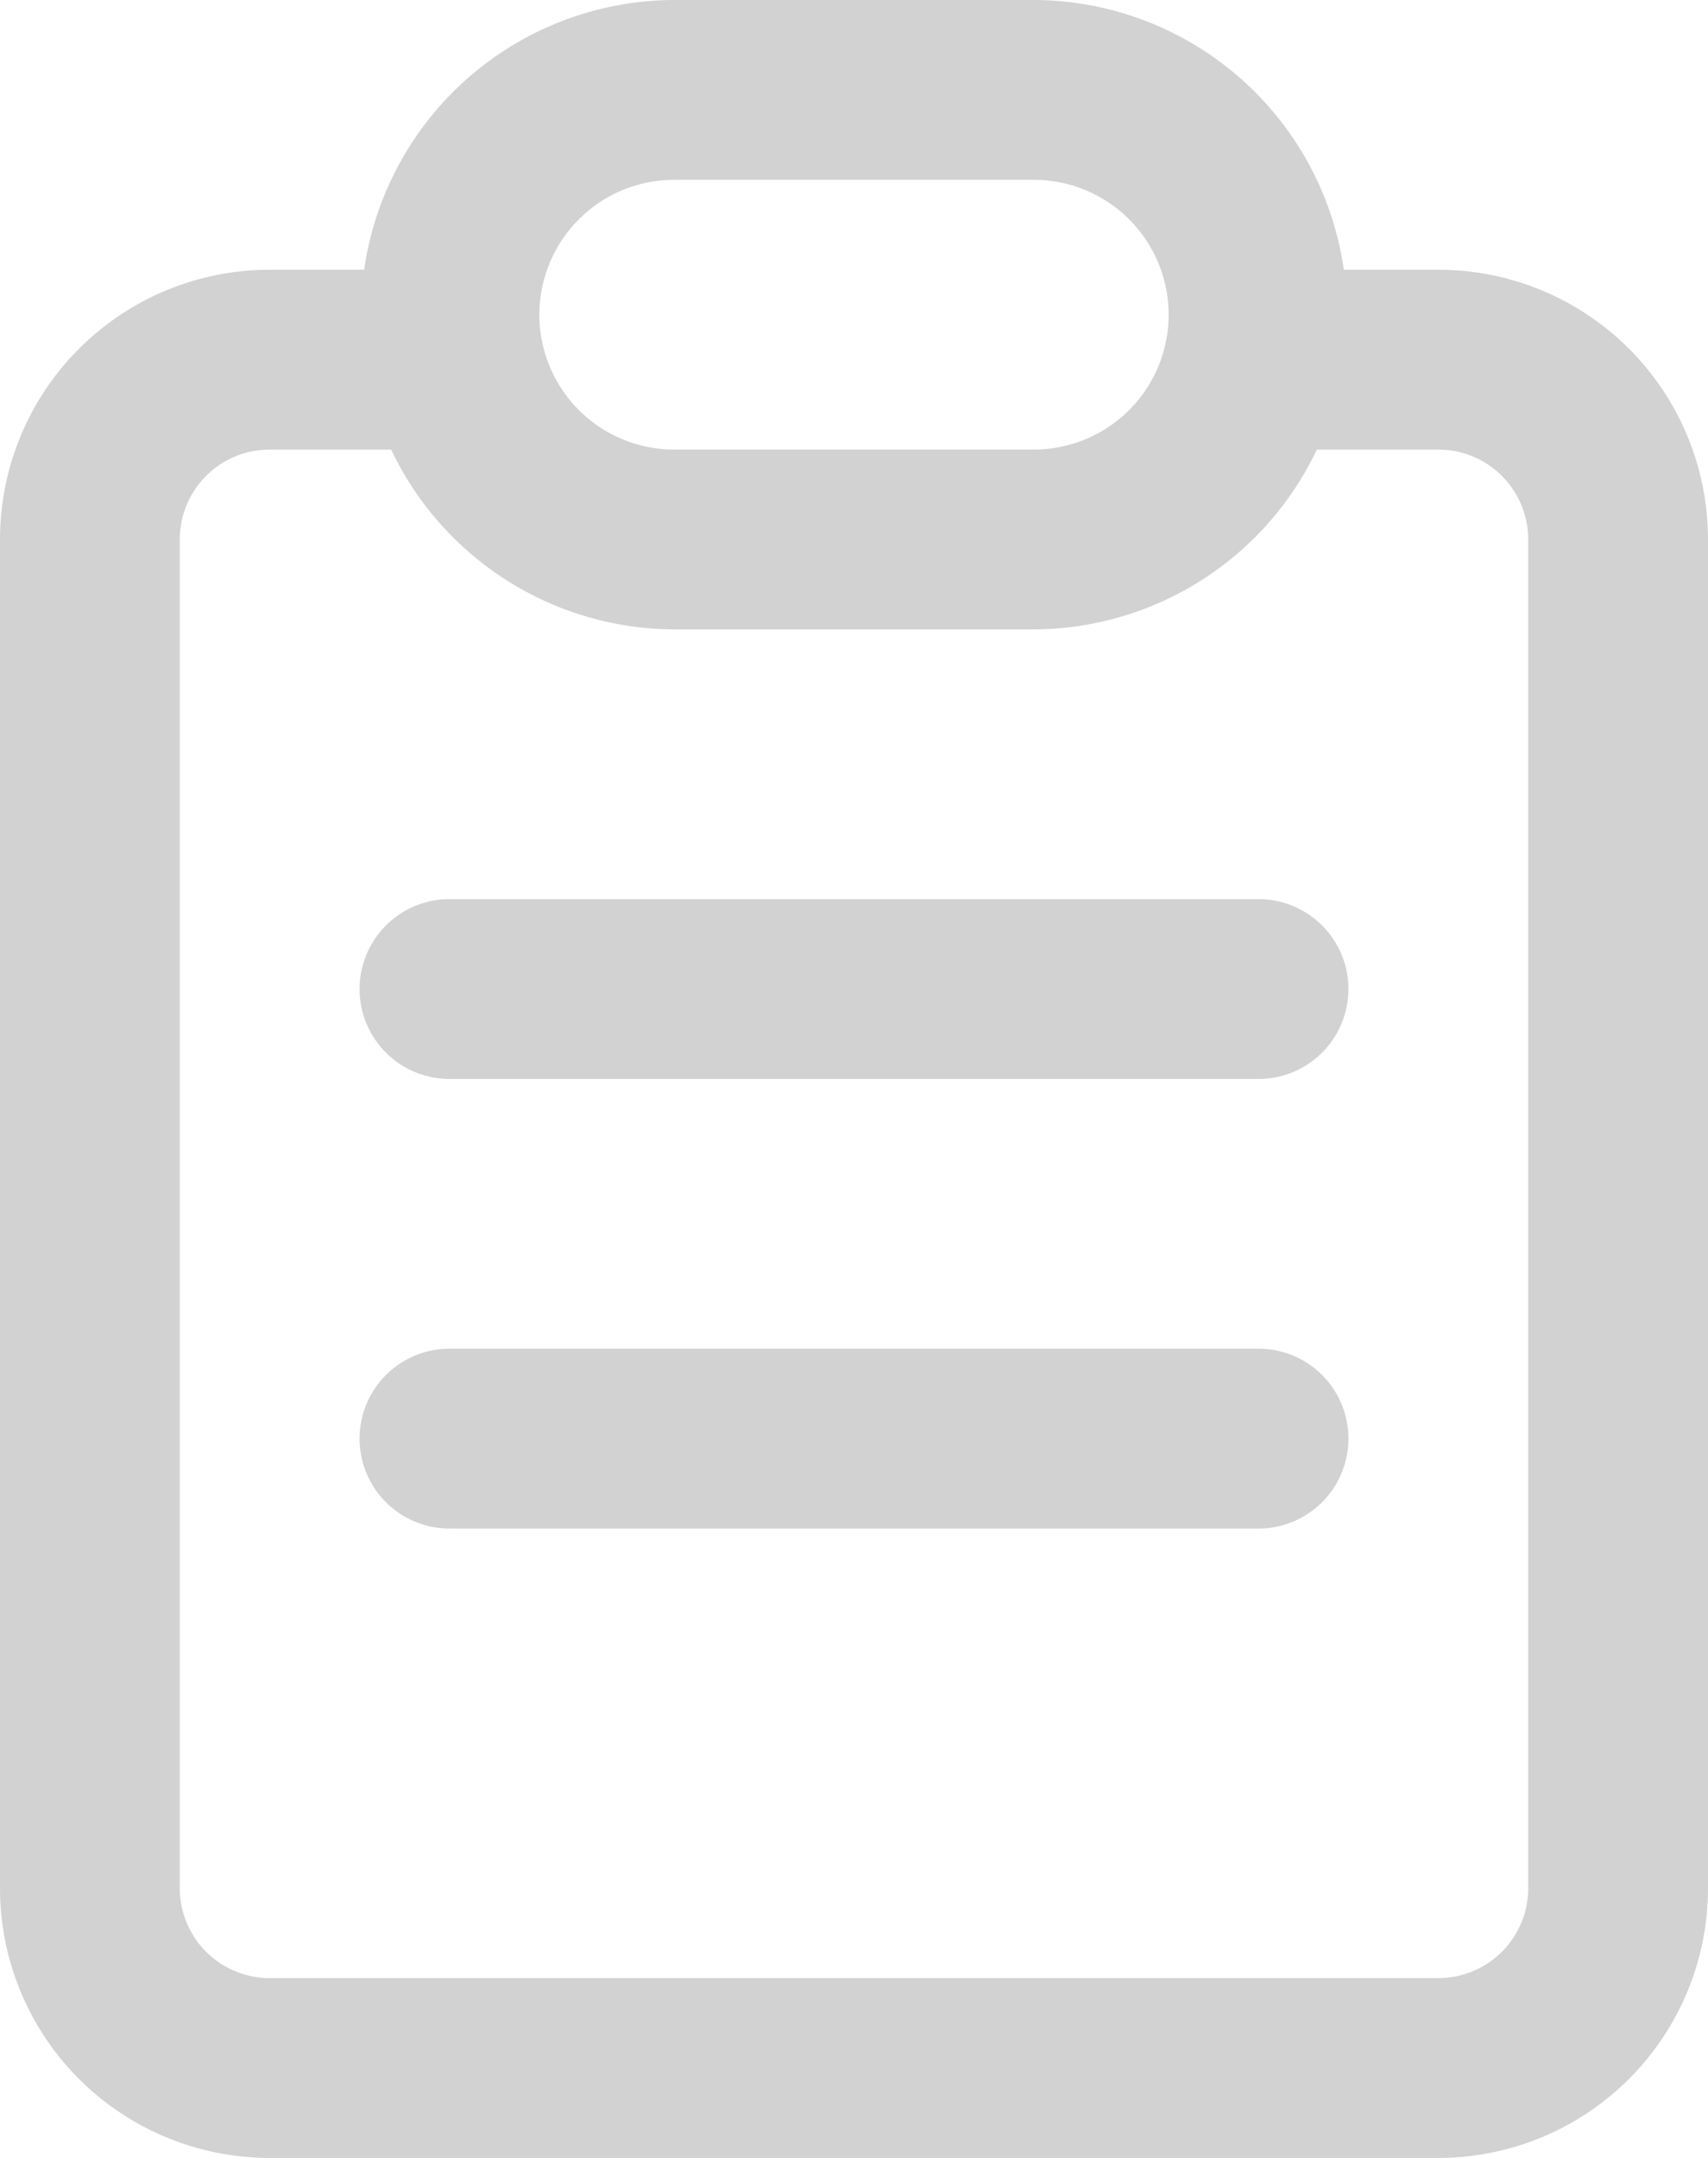 <svg xmlns="http://www.w3.org/2000/svg" viewBox="0 0 19 24">
  <defs>
    <style>
      .cls-1 {
        fill: #d2d2d2;
      }
    </style>
  </defs>
  <g id="clipboard" transform="translate(-53.334)">
    <g id="Group_16" data-name="Group 16" transform="translate(57.334 10)">
      <g id="Group_15" data-name="Group 15">
        <path id="Path_9" data-name="Path 9" class="cls-1" d="M148.667,213.333h-9a1,1,0,0,0,0,2h9a1,1,0,1,0,0-2Z" transform="translate(-138.667 -213.333)"/>
      </g>
    </g>
    <g id="Group_18" data-name="Group 18" transform="translate(57.334 15)">
      <g id="Group_17" data-name="Group 17">
        <path id="Path_10" data-name="Path 10" class="cls-1" d="M148.667,320h-9a1,1,0,1,0,0,2h9a1,1,0,1,0,0-2Z" transform="translate(-138.667 -320)"/>
      </g>
    </g>
    <g id="Group_20" data-name="Group 20" transform="translate(53.334)">
      <g id="Group_19" data-name="Group 19">
        <path id="Path_11" data-name="Path 11" class="cls-1" d="M69.334,3H68.283a3.494,3.494,0,0,0-3.449-3h-4a3.494,3.494,0,0,0-3.449,3H56.334a3,3,0,0,0-3,3V21a3,3,0,0,0,3,3h13a3,3,0,0,0,3-3V6A3,3,0,0,0,69.334,3Zm-8.5-1h4a1.5,1.5,0,0,1,0,3h-4a1.5,1.5,0,0,1,0-3Zm9.5,19a1,1,0,0,1-1,1h-13a1,1,0,0,1-1-1V6a1,1,0,0,1,1-1h1.351a3.5,3.5,0,0,0,3.149,2h4a3.5,3.5,0,0,0,3.149-2h1.351a1,1,0,0,1,1,1V21Z" transform="translate(-53.334)"/>
      </g>
    </g>
  </g>
</svg>
